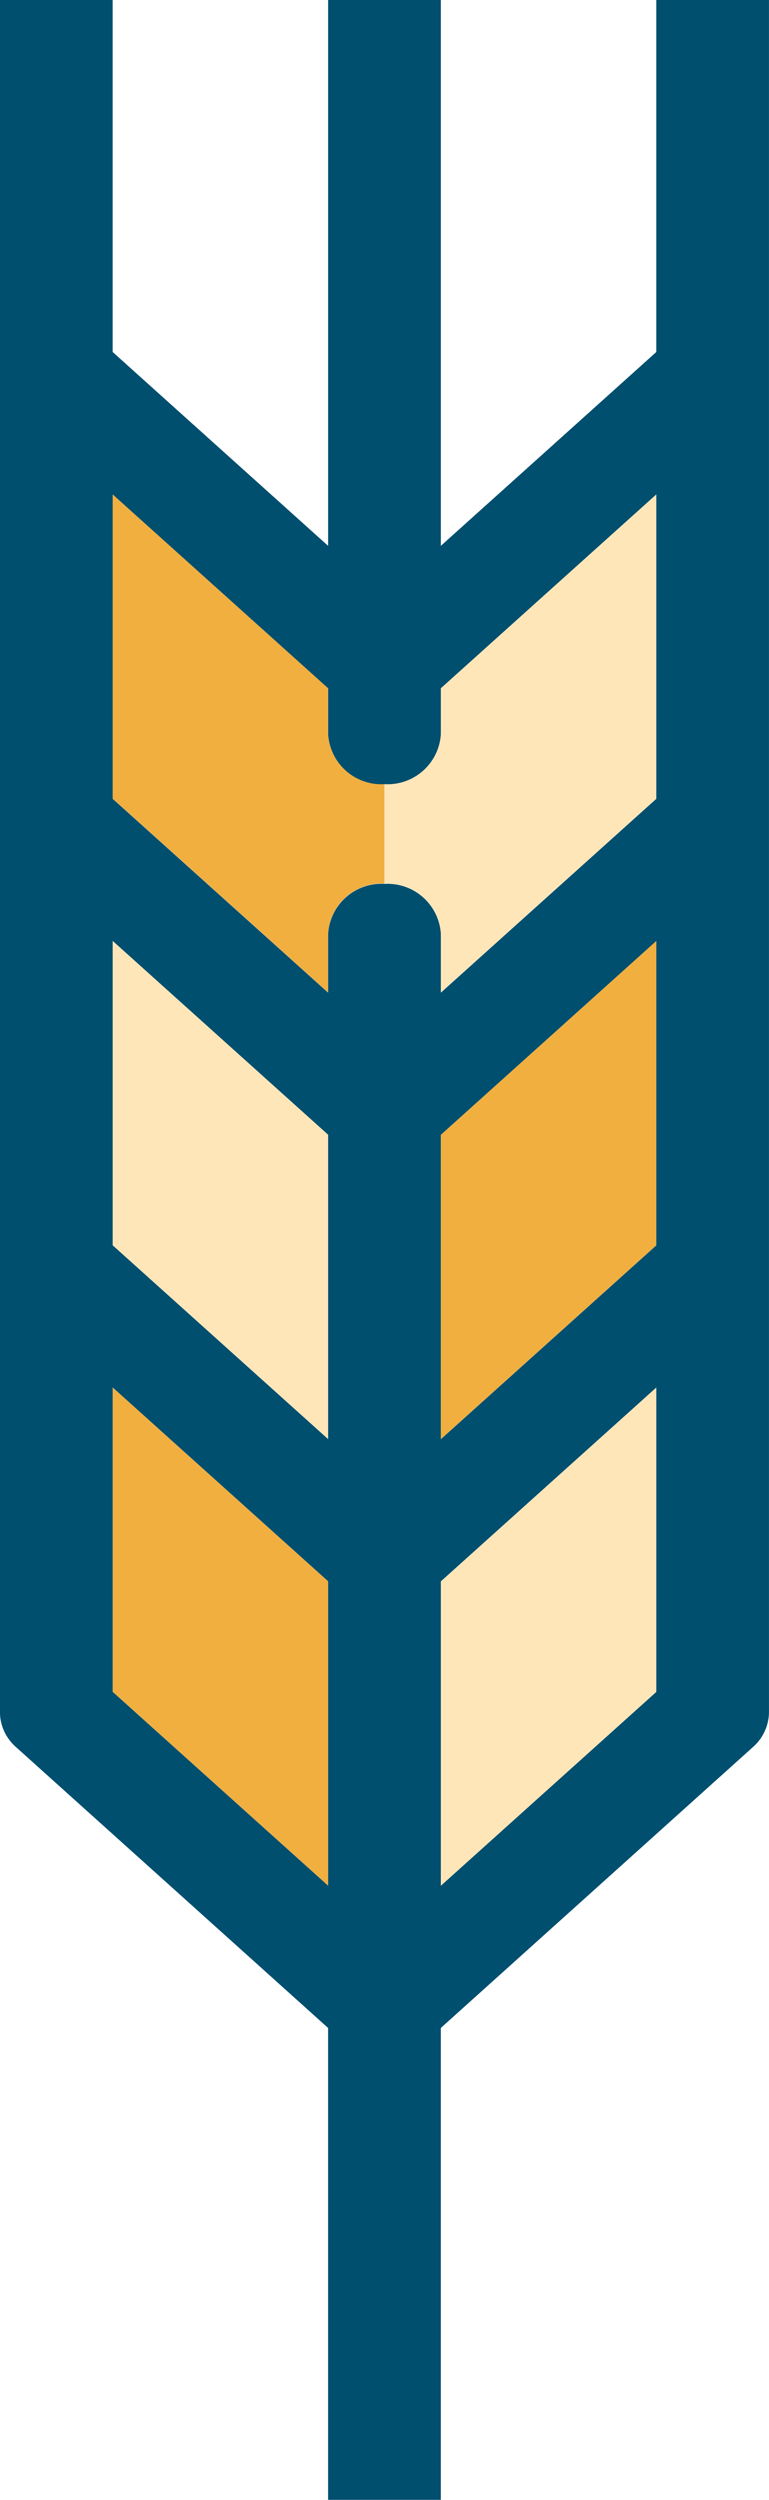 <svg xmlns="http://www.w3.org/2000/svg" width="34.792" height="113.081"><g id="Group_2234" data-name="Group 2234" transform="translate(-976.203 -3363.408)"><path id="Path_1717" data-name="Path 1717" d="M2610.471-2482.758v2.664l9.748-8.768v-13.77l-9.748 8.769v2.084a2.416 2.416 0 01-2.548 2.256v4.51a2.415 2.415 0 012.548 2.255z" transform="translate(-1614.323 5888.396)" fill="#ffe6b8"/><path id="Path_1718" data-name="Path 1718" d="M2605.152-2473.3l-9.748-8.769v13.77l9.748 8.769z" transform="translate(-1614.102 5888.035)" fill="#ffe6b8"/><path id="Path_1719" data-name="Path 1719" d="M2620.265-2461.5l-9.748 8.768v13.77l9.748-8.769z" transform="translate(-1614.368 5887.671)" fill="#ffe6b8"/><path id="Path_1720" data-name="Path 1720" d="M2605.152-2452.734l-9.748-8.769v13.77l9.748 8.769z" transform="translate(-1614.102 5887.672)" fill="#f1af40"/><path id="Path_1721" data-name="Path 1721" d="M2610.517-2459.529l9.748-8.768v-13.77l-9.748 8.769z" transform="translate(-1614.368 5888.035)" fill="#f1af40"/><path id="Path_1722" data-name="Path 1722" d="M2595.4-2502.632v13.77l9.748 8.768v-2.664a2.416 2.416 0 012.55-2.256v-4.511a2.416 2.416 0 01-2.551-2.255v-2.084z" transform="translate(-1614.102 5888.396)" fill="#f1af40"/><path id="Path_1716" data-name="Path 1716" d="M2619.907-2525.389v15.923l-9.748 8.768v-24.691h-5.1v24.692l-9.748-8.769v-15.923h-5.1v77.454a2.125 2.125 0 00.732 1.581l14.115 12.7v21.349h5.1v-21.349l14.115-12.7a2.131 2.131 0 00.732-1.581v-77.454zm-14.847 85.3l-9.748-8.769v-13.77l9.748 8.769zm0-20.2l-9.748-8.768v-13.77l9.748 8.768zm14.847 11.435l-9.748 8.768v-13.77l9.748-8.768zm0-20.2l-9.748 8.768v-13.77l9.748-8.768zm0-20.2l-9.748 8.769v-2.666a2.415 2.415 0 00-2.548-2.255 2.415 2.415 0 00-2.551 2.255v2.666l-9.748-8.769v-13.77l9.748 8.769v2.083a2.415 2.415 0 002.55 2.255 2.415 2.415 0 002.549-2.255v-2.084l9.748-8.768z" transform="translate(-1614.011 5888.797)" fill="#004f6f"/></g></svg>